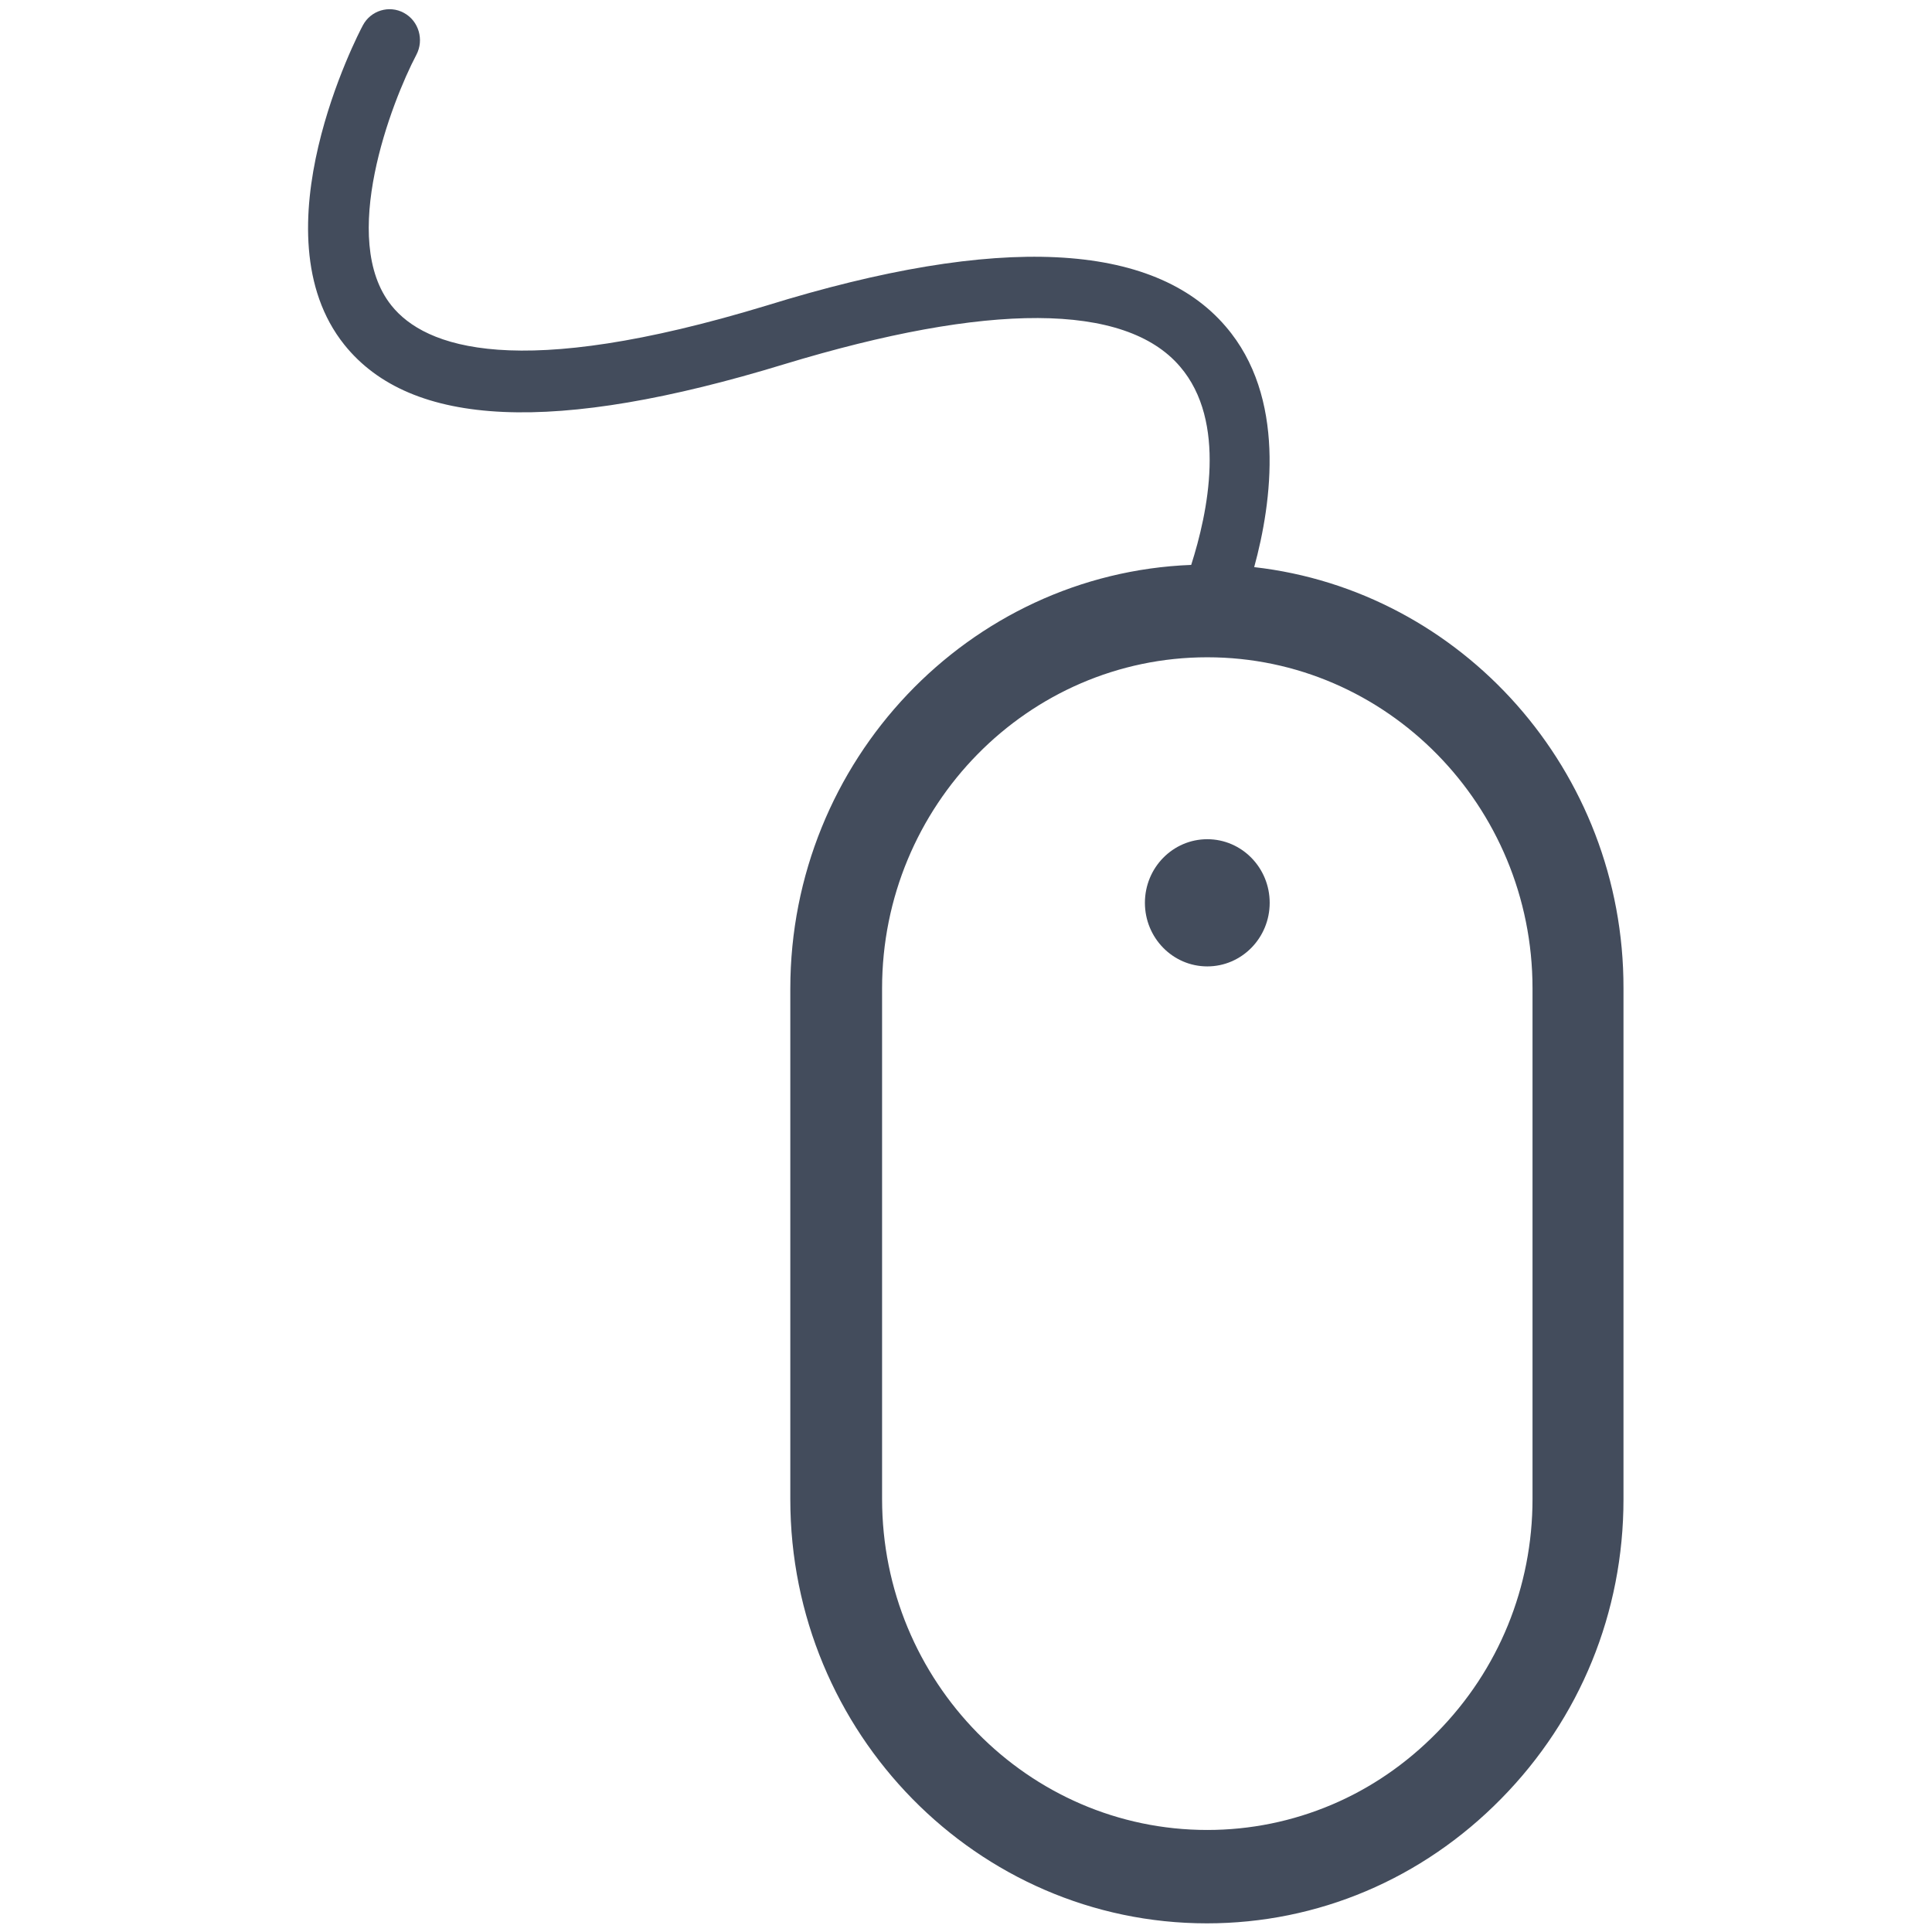 <svg id="Calque_1" xmlns="http://www.w3.org/2000/svg" viewBox="0 0 960 960"><style>.st0{fill:#434c5c}</style><ellipse class="st0" cx="599.9" cy="448.6" rx="31" ry="31.6"/><path class="st0" d="M623.2 281.8c8.9-32.5 15.9-84.6-14.1-119.5-35.9-42.1-112.6-46.3-228.1-10.5-124 37.7-169.8 20.9-186.5 0-26.3-32.8 0-101 12.4-124.6 3.9-7.4 1.2-16.8-6.2-20.8-7.3-4-16.5-1.2-20.4 6.2-2.3 4.2-53.6 103.2-9.2 158.7 33.1 41.3 104.6 44.5 218.5 9.7 101.4-30.8 169.4-30.8 196.7 1.1 23.6 27.4 13.8 72.9 5.6 98.6-110.5 4.3-199.2 97.2-199.2 210.6V745c0 116.1 92.9 210.7 207 210.7 55.1 0 107-22 146.2-61.9 39.3-39.9 60.8-92.7 60.8-148.8V491.1c.2-108.1-80.3-197.6-183.5-209.3zm138.3 463c0 43.7-16.8 85-47.5 116.1-15.3 15.6-33 27.7-52.4 35.9s-40.3 12.5-61.7 12.5c-89.1 0-161.6-73.8-161.6-164.5V491.1c0-90.7 72.5-164.5 161.6-164.5s161.6 73.8 161.6 164.5v253.7z"/></svg>
